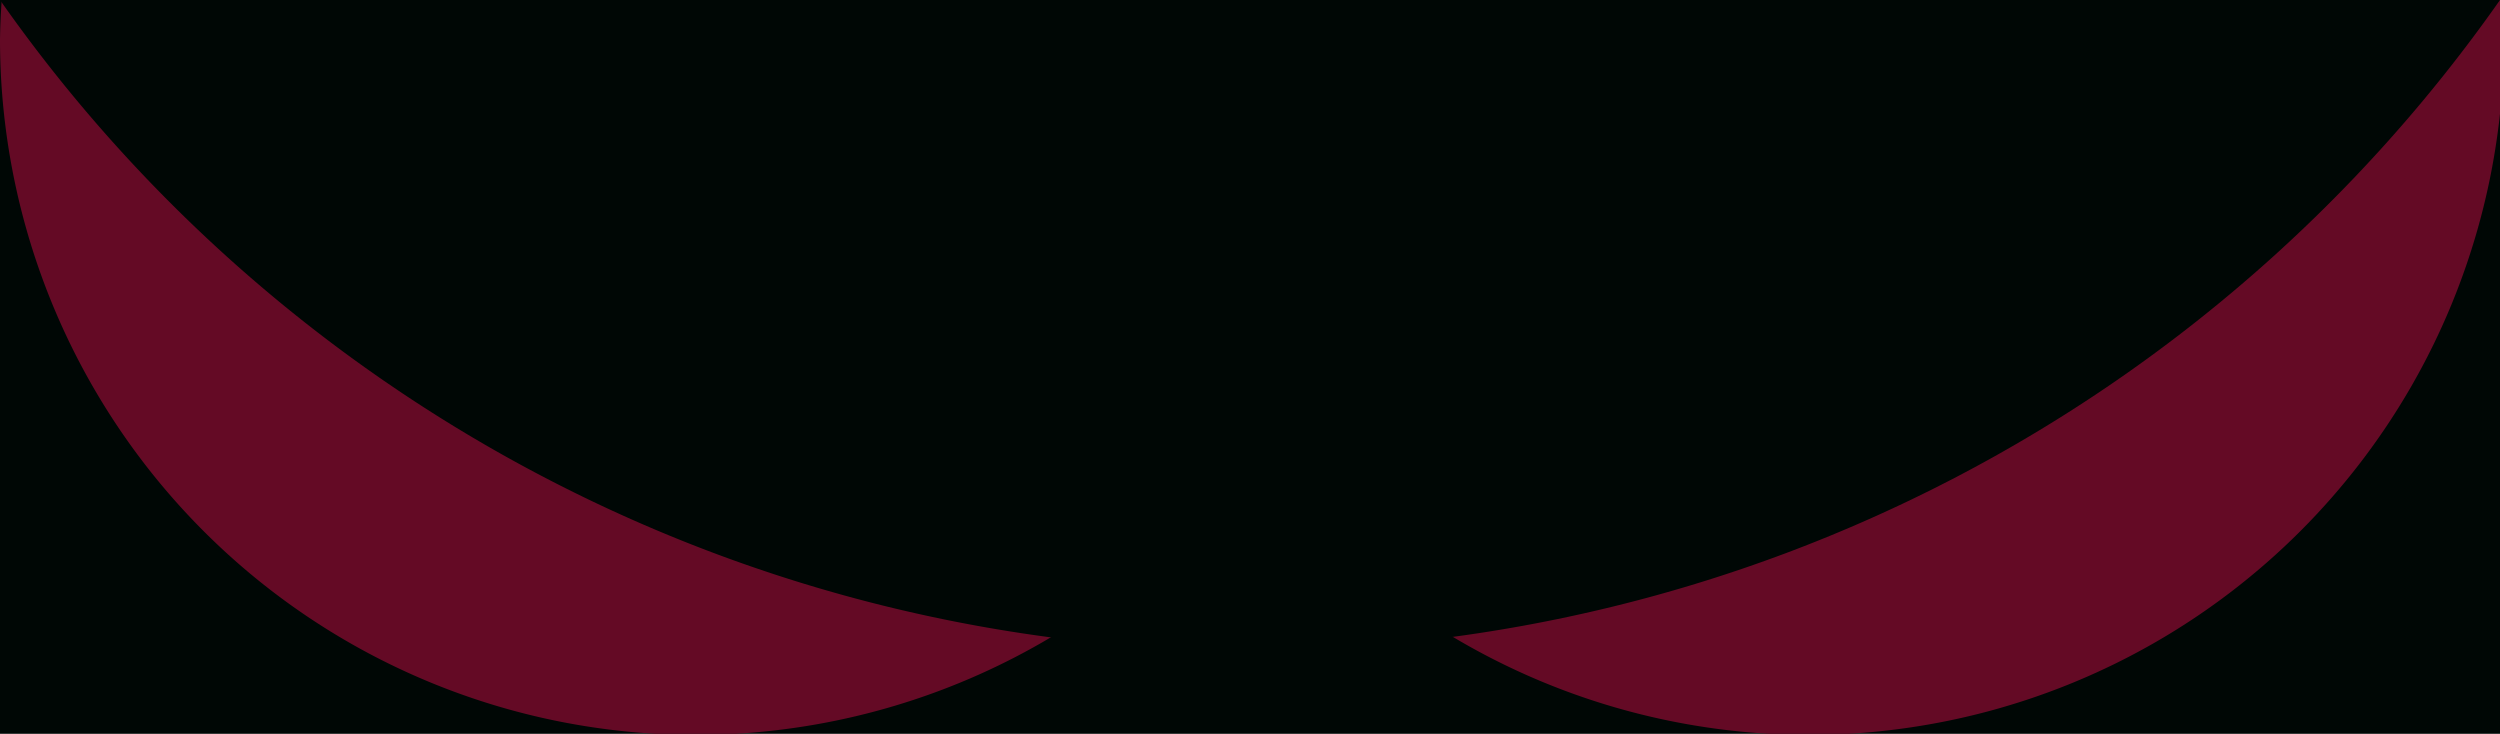 <?xml version="1.0" encoding="UTF-8" standalone="no"?>
<!-- Created with Inkscape (http://www.inkscape.org/) -->

<svg
   width="23.812mm"
   height="6.989mm"
   viewBox="0 0 23.812 6.989"
   version="1.1"
   id="red-eyes__svg"
   inkscape:version="1.1.1 (3bf5ae0d25, 2021-09-20)"
   sodipodi:docname="red-eyes.svg"
   xmlns:inkscape="http://www.inkscape.org/namespaces/inkscape"
   xmlns:sodipodi="http://sodipodi.sourceforge.net/DTD/sodipodi-0.dtd"
   xmlns="http://www.w3.org/2000/svg"
   xmlns:svg="http://www.w3.org/2000/svg">
  <sodipodi:namedview
     id="namedview7"
     pagecolor="#ffffff"
     bordercolor="#111111"
     borderopacity="1"
     inkscape:pageshadow="0"
     inkscape:pageopacity="0"
     inkscape:pagecheckerboard="1"
     inkscape:document-units="mm"
     showgrid="false"
     inkscape:zoom="3.9910213"
     inkscape:cx="25.432087"
     inkscape:cy="30.94446"
     inkscape:window-width="1360"
     inkscape:window-height="745"
     inkscape:window-x="-8"
     inkscape:window-y="-8"
     inkscape:window-maximized="1"
     inkscape:current-layer="layer1"
     showguides="true"
     inkscape:guide-bbox="true" />
  <defs
     id="defs2" />
  <g
     inkscape:label="Слой 1"
     inkscape:groupmode="layer"
     id="layer1"
     transform="translate(0,-20.408)">
    <path
       id="red-eyes__background"
       style="fill:#000705;fill-opacity:1;stroke-width:0.07"
       d="m 0,20.408 v 6.989 h 23.812 v -6.989 z" />
    <path
       id="red-eyes__item"
       style="fill:#640a25;fill-opacity:1;stroke-width:0.396"
       d="M 0.062 0 A 25 25 0 0 0 0 1.416 A 25 25 0 0 0 25 26.416 A 25 25 0 0 0 45.008 16.402 A 25 25 0 0 0 65 26.416 A 25 25 0 0 0 90 1.416 A 25 25 0 0 0 89.959 0 L 49.959 0 L 40.062 0 L 0.062 0 z "
       transform="matrix(0.265,0,0,0.265,0,20.408)" />
    <path
       id="red-eyes__coverage"
       style="fill:#000705;fill-opacity:1;stroke-width:0.134"
       d="m 0,17.233 v 3.175 a 14.552,14.552 0 0 0 11.906,6.196 14.552,14.552 0 0 0 11.906,-6.196 v -3.175 z" />
  </g>
</svg>
